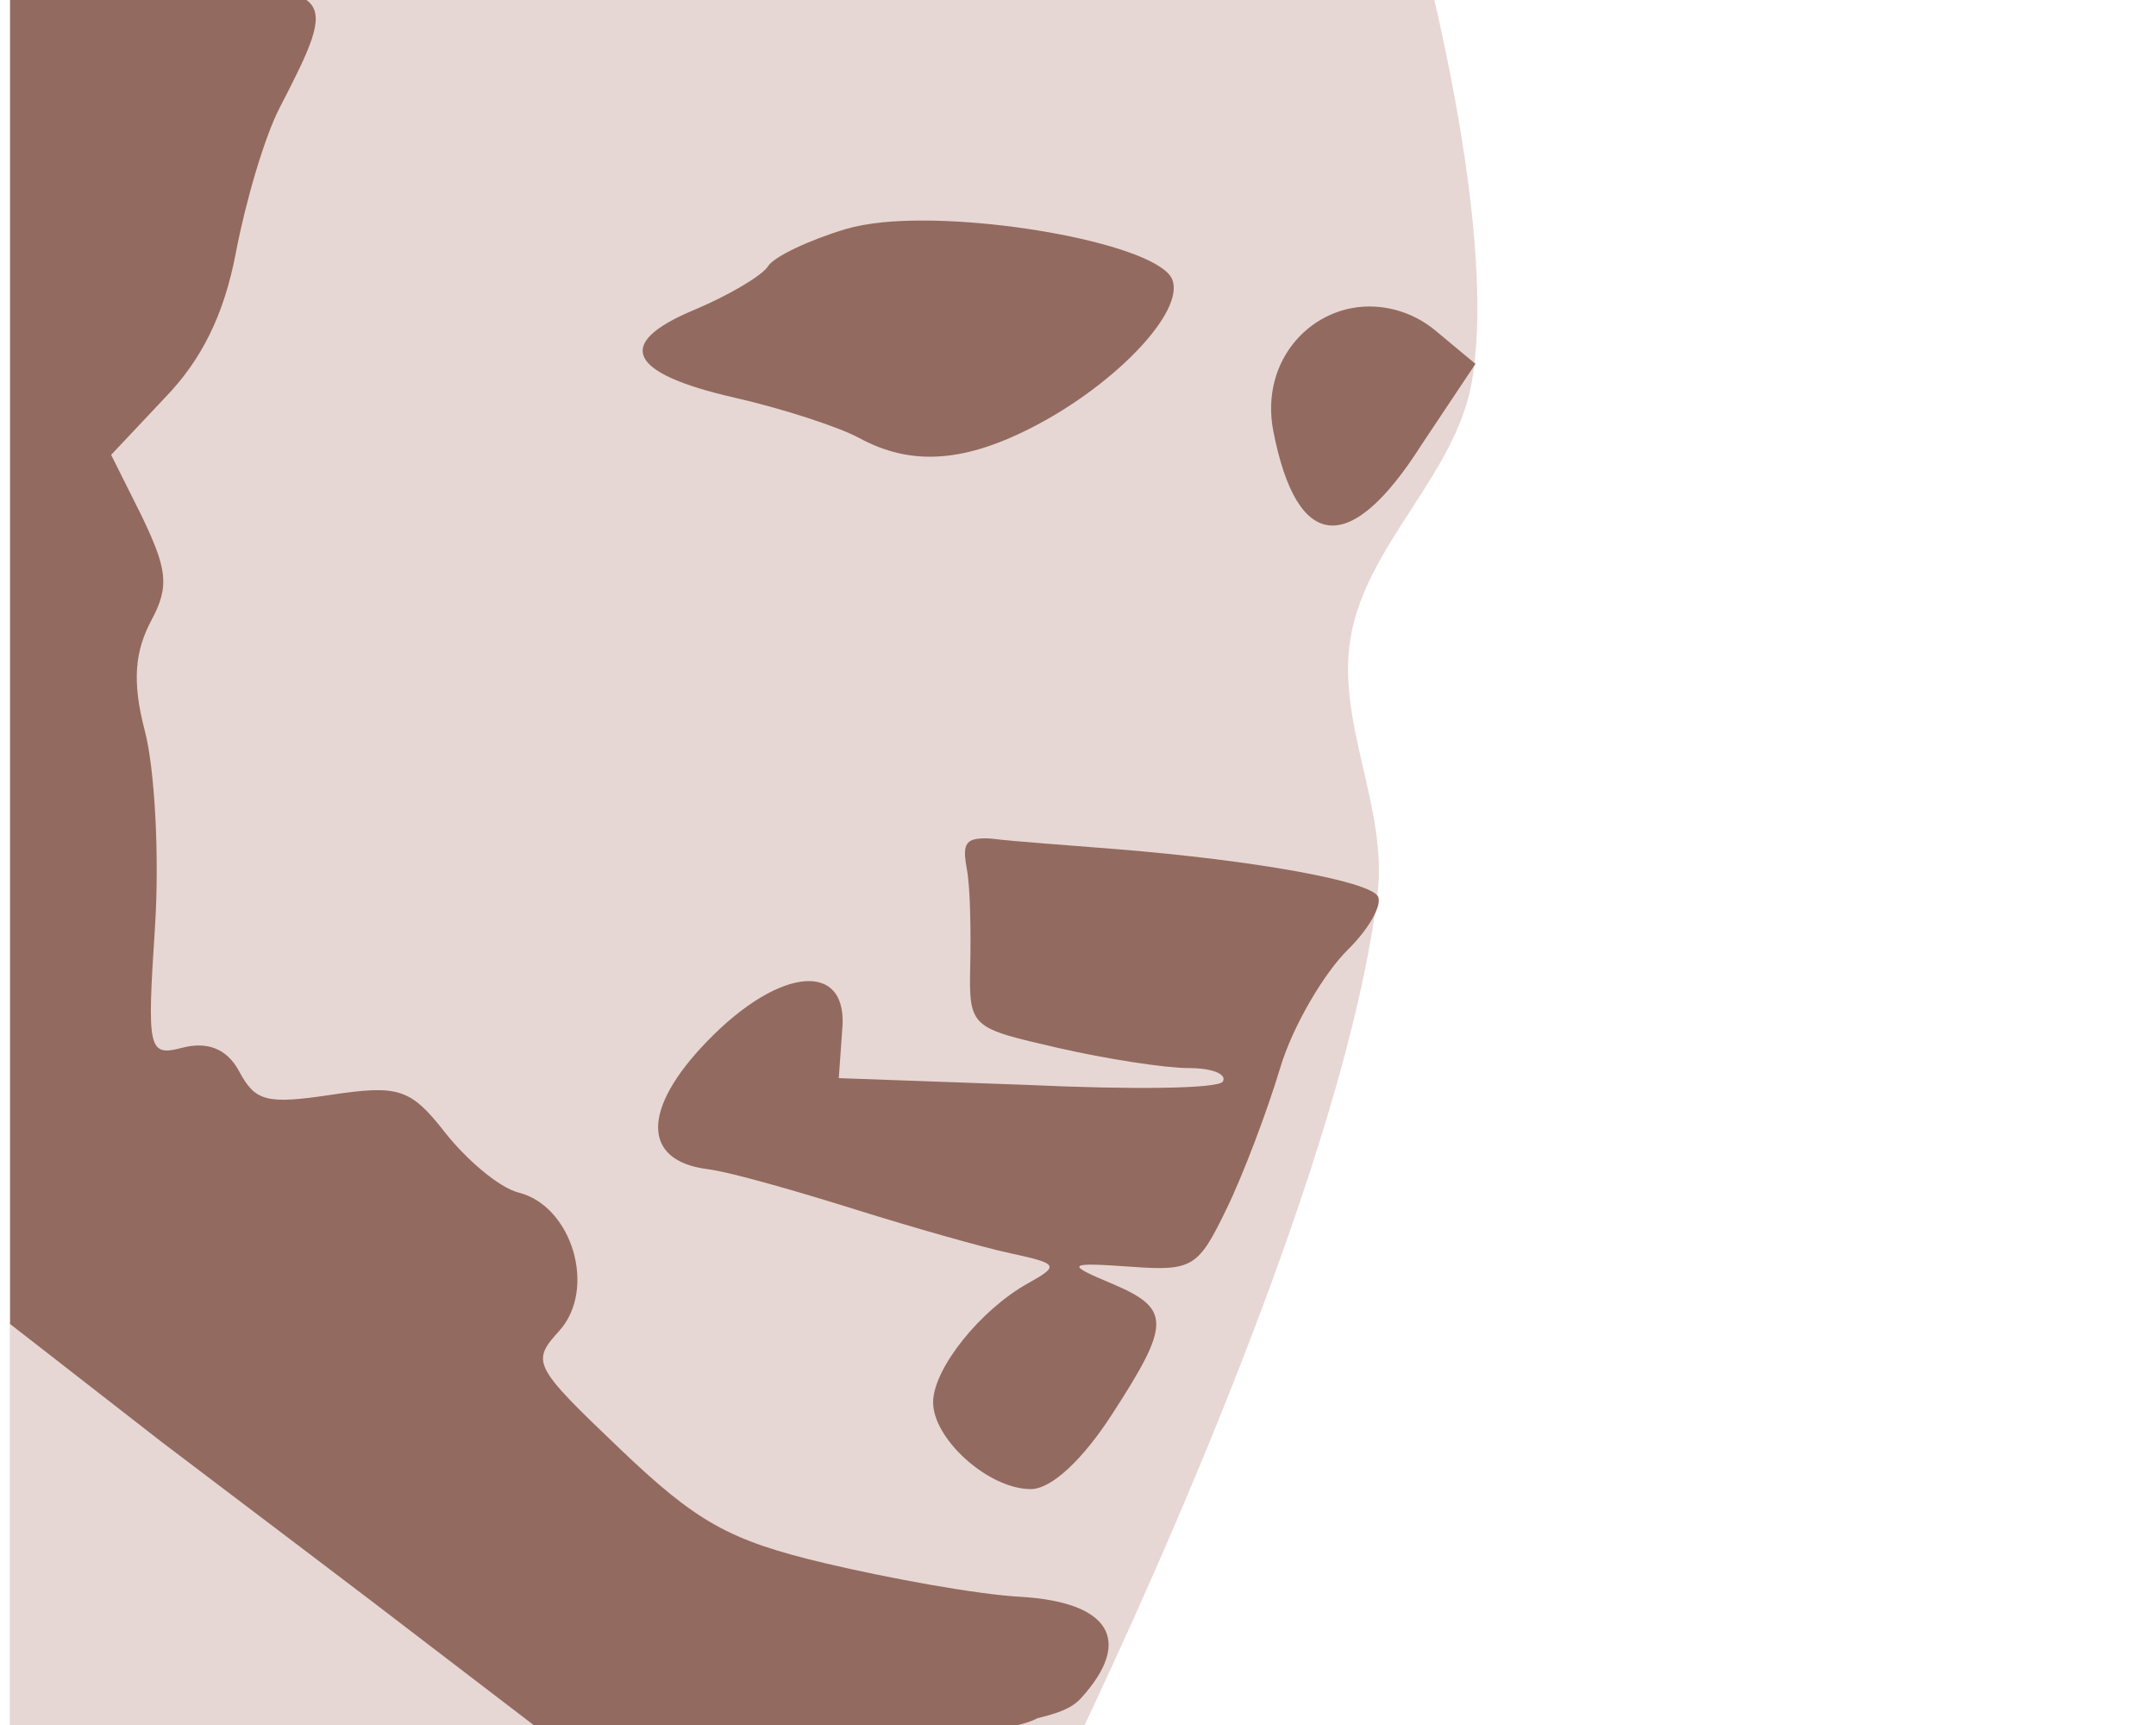 <?xml version="1.0" encoding="UTF-8" standalone="no"?>
<!-- Created with Inkscape (http://www.inkscape.org/) -->

<svg
   xmlns:dc="http://purl.org/dc/elements/1.1/"
   xmlns:cc="http://creativecommons.org/ns#"
   xmlns:rdf="http://www.w3.org/1999/02/22-rdf-syntax-ns#"
   xmlns:svg="http://www.w3.org/2000/svg"
   xmlns="http://www.w3.org/2000/svg"
   xmlns:sodipodi="http://sodipodi.sourceforge.net/DTD/sodipodi-0.dtd"
   xmlns:inkscape="http://www.inkscape.org/namespaces/inkscape"
   width="20"
   height="16"
   id="svg2"
   version="1.1"
   inkscape:version="0.48.4 r9939"
   sodipodi:docname="me.svg"
   inkscape:export-filename="me.png"
   inkscape:export-xdpi="90"
   inkscape:export-ydpi="90">
  <sodipodi:namedview
     pagecolor="#ffffff"
     bordercolor="#666666"
     borderopacity="1"
     objecttolerance="10"
     gridtolerance="10"
     guidetolerance="10"
     inkscape:pageopacity="0"
     inkscape:pageshadow="2"
     inkscape:window-width="1302"
     inkscape:window-height="896"
     id="namedview10"
     showgrid="false"
     inkscape:zoom="14.75"
     inkscape:cx="17.305708"
     inkscape:cy="13.830391"
     inkscape:window-x="0"
     inkscape:window-y="24"
     inkscape:window-maximized="0"
     inkscape:current-layer="layer1" />
  <defs
     id="defs4" />
  <g
     inkscape:label="Layer 1"
     inkscape:groupmode="layer"
     id="layer1"
     transform="translate(0,-1036.362)">
    <path
       style="fill:#e7d7d4"
       d="m 13.279,1036.244 c 0.124,0.534 0.576,2.484 0.375,3.656 -0.149,0.866 -0.977,1.508 -1.125,2.375 -0.134,0.786 0.345,1.584 0.25,2.375 -0.289,2.408 -2.059,6.325 -2.75,7.781 l -1.844,0 -8.094,0 0,-8.094 0,-8.094 8.094,0 5.094,0 z"
       id="path3004"
       inkscape:connector-curvature="0" />
    <path
       style="fill:#936a5f"
       d="m 0.094,-0.125 0,2.062 0,4.156 0,6.094 0,0.094 L 1.5,13.375 c 0.778,0.591 1.891,1.429 2.469,1.875 l 1.062,0.812 0.031,0 2.312,0 0.031,0 c 0.578,-1.03e-4 1.007,0.009 1.344,0 0.546,-0.01 0.758,-0.064 0.875,-0.125 0.184,-0.046 0.314,-0.086 0.406,-0.188 0.484,-0.534 0.265,-0.889 -0.562,-0.938 C 9.069,14.79 8.244,14.639 7.656,14.5 6.759,14.288 6.461,14.116 5.75,13.438 4.942,12.667 4.926,12.633 5.188,12.344 5.538,11.956 5.308,11.187 4.812,11.062 4.626,11.015 4.32,10.749 4.125,10.5 3.805,10.091 3.692,10.062 3.062,10.156 2.469,10.245 2.367,10.214 2.219,9.938 2.101,9.717 1.912,9.66 1.688,9.719 1.372,9.802 1.364,9.733 1.438,8.594 1.48,7.938 1.435,7.129 1.344,6.781 1.22,6.311 1.255,6.033 1.406,5.75 1.577,5.432 1.547,5.272 1.312,4.781 l -0.281,-0.562 0.5,-0.531 C 1.868,3.34 2.078,2.923 2.188,2.344 2.276,1.88 2.451,1.276 2.594,1 3.157,-0.09 3.138,-0.125 1.531,-0.125 l -0.125,0 z M 8.188,2.062 C 8.055,2.076 7.941,2.096 7.844,2.125 7.505,2.227 7.179,2.381 7.125,2.469 7.071,2.557 6.751,2.744 6.438,2.875 5.691,3.187 5.828,3.463 6.812,3.688 7.252,3.788 7.774,3.957 7.969,4.062 8.46,4.329 8.962,4.29 9.625,3.938 10.369,3.542 10.988,2.887 10.875,2.594 10.752,2.274 9.115,1.971 8.188,2.062 z M 12.75,2.844 C 12.182,2.814 11.682,3.331 11.812,4 c 0.22,1.124 0.716,1.163 1.375,0.125 l 0.5,-0.75 -0.375,-0.312 C 13.137,2.92 12.939,2.854 12.75,2.844 z M 9.062,7.781 C 8.943,7.798 8.935,7.879 8.969,8.062 9.002,8.24 9.007,8.65 9,8.969 c -0.013,0.567 0.016,0.566 0.812,0.75 0.448,0.103 0.998,0.188 1.219,0.188 0.221,0 0.353,0.059 0.312,0.125 -0.041,0.067 -0.847,0.076 -1.812,0.031 L 7.781,10 7.812,9.562 c 0.068,-0.651 -0.569,-0.609 -1.25,0.094 -0.614,0.633 -0.605,1.111 0,1.188 0.221,0.028 0.841,0.208 1.375,0.375 0.534,0.167 1.172,0.349 1.438,0.406 0.449,0.097 0.453,0.115 0.156,0.281 C 9.093,12.152 8.663,12.689 8.656,13 c -0.007,0.342 0.511,0.812 0.906,0.812 0.192,0 0.481,-0.273 0.75,-0.688 0.55,-0.848 0.554,-0.985 0,-1.219 C 9.877,11.723 9.895,11.707 10.5,11.75 c 0.566,0.041 0.617,-5e-5 0.875,-0.531 0.155,-0.317 0.38,-0.912 0.5,-1.312 C 11.995,9.506 12.291,9.018 12.5,8.812 12.709,8.607 12.826,8.384 12.781,8.312 12.695,8.173 11.658,7.981 10.344,7.875 9.899,7.839 9.397,7.804 9.219,7.781 c -0.061,-0.008 -0.116,-0.006 -0.156,0 z"
       transform="translate(0,1036.362)"
       id="path3002"
       inkscape:connector-curvature="0"
       sodipodi:nodetypes="ccccccccccccccccsccccccscccccscsccscccccccssccccssccssccccccccccscsccsccccs" />
  </g>
</svg>
